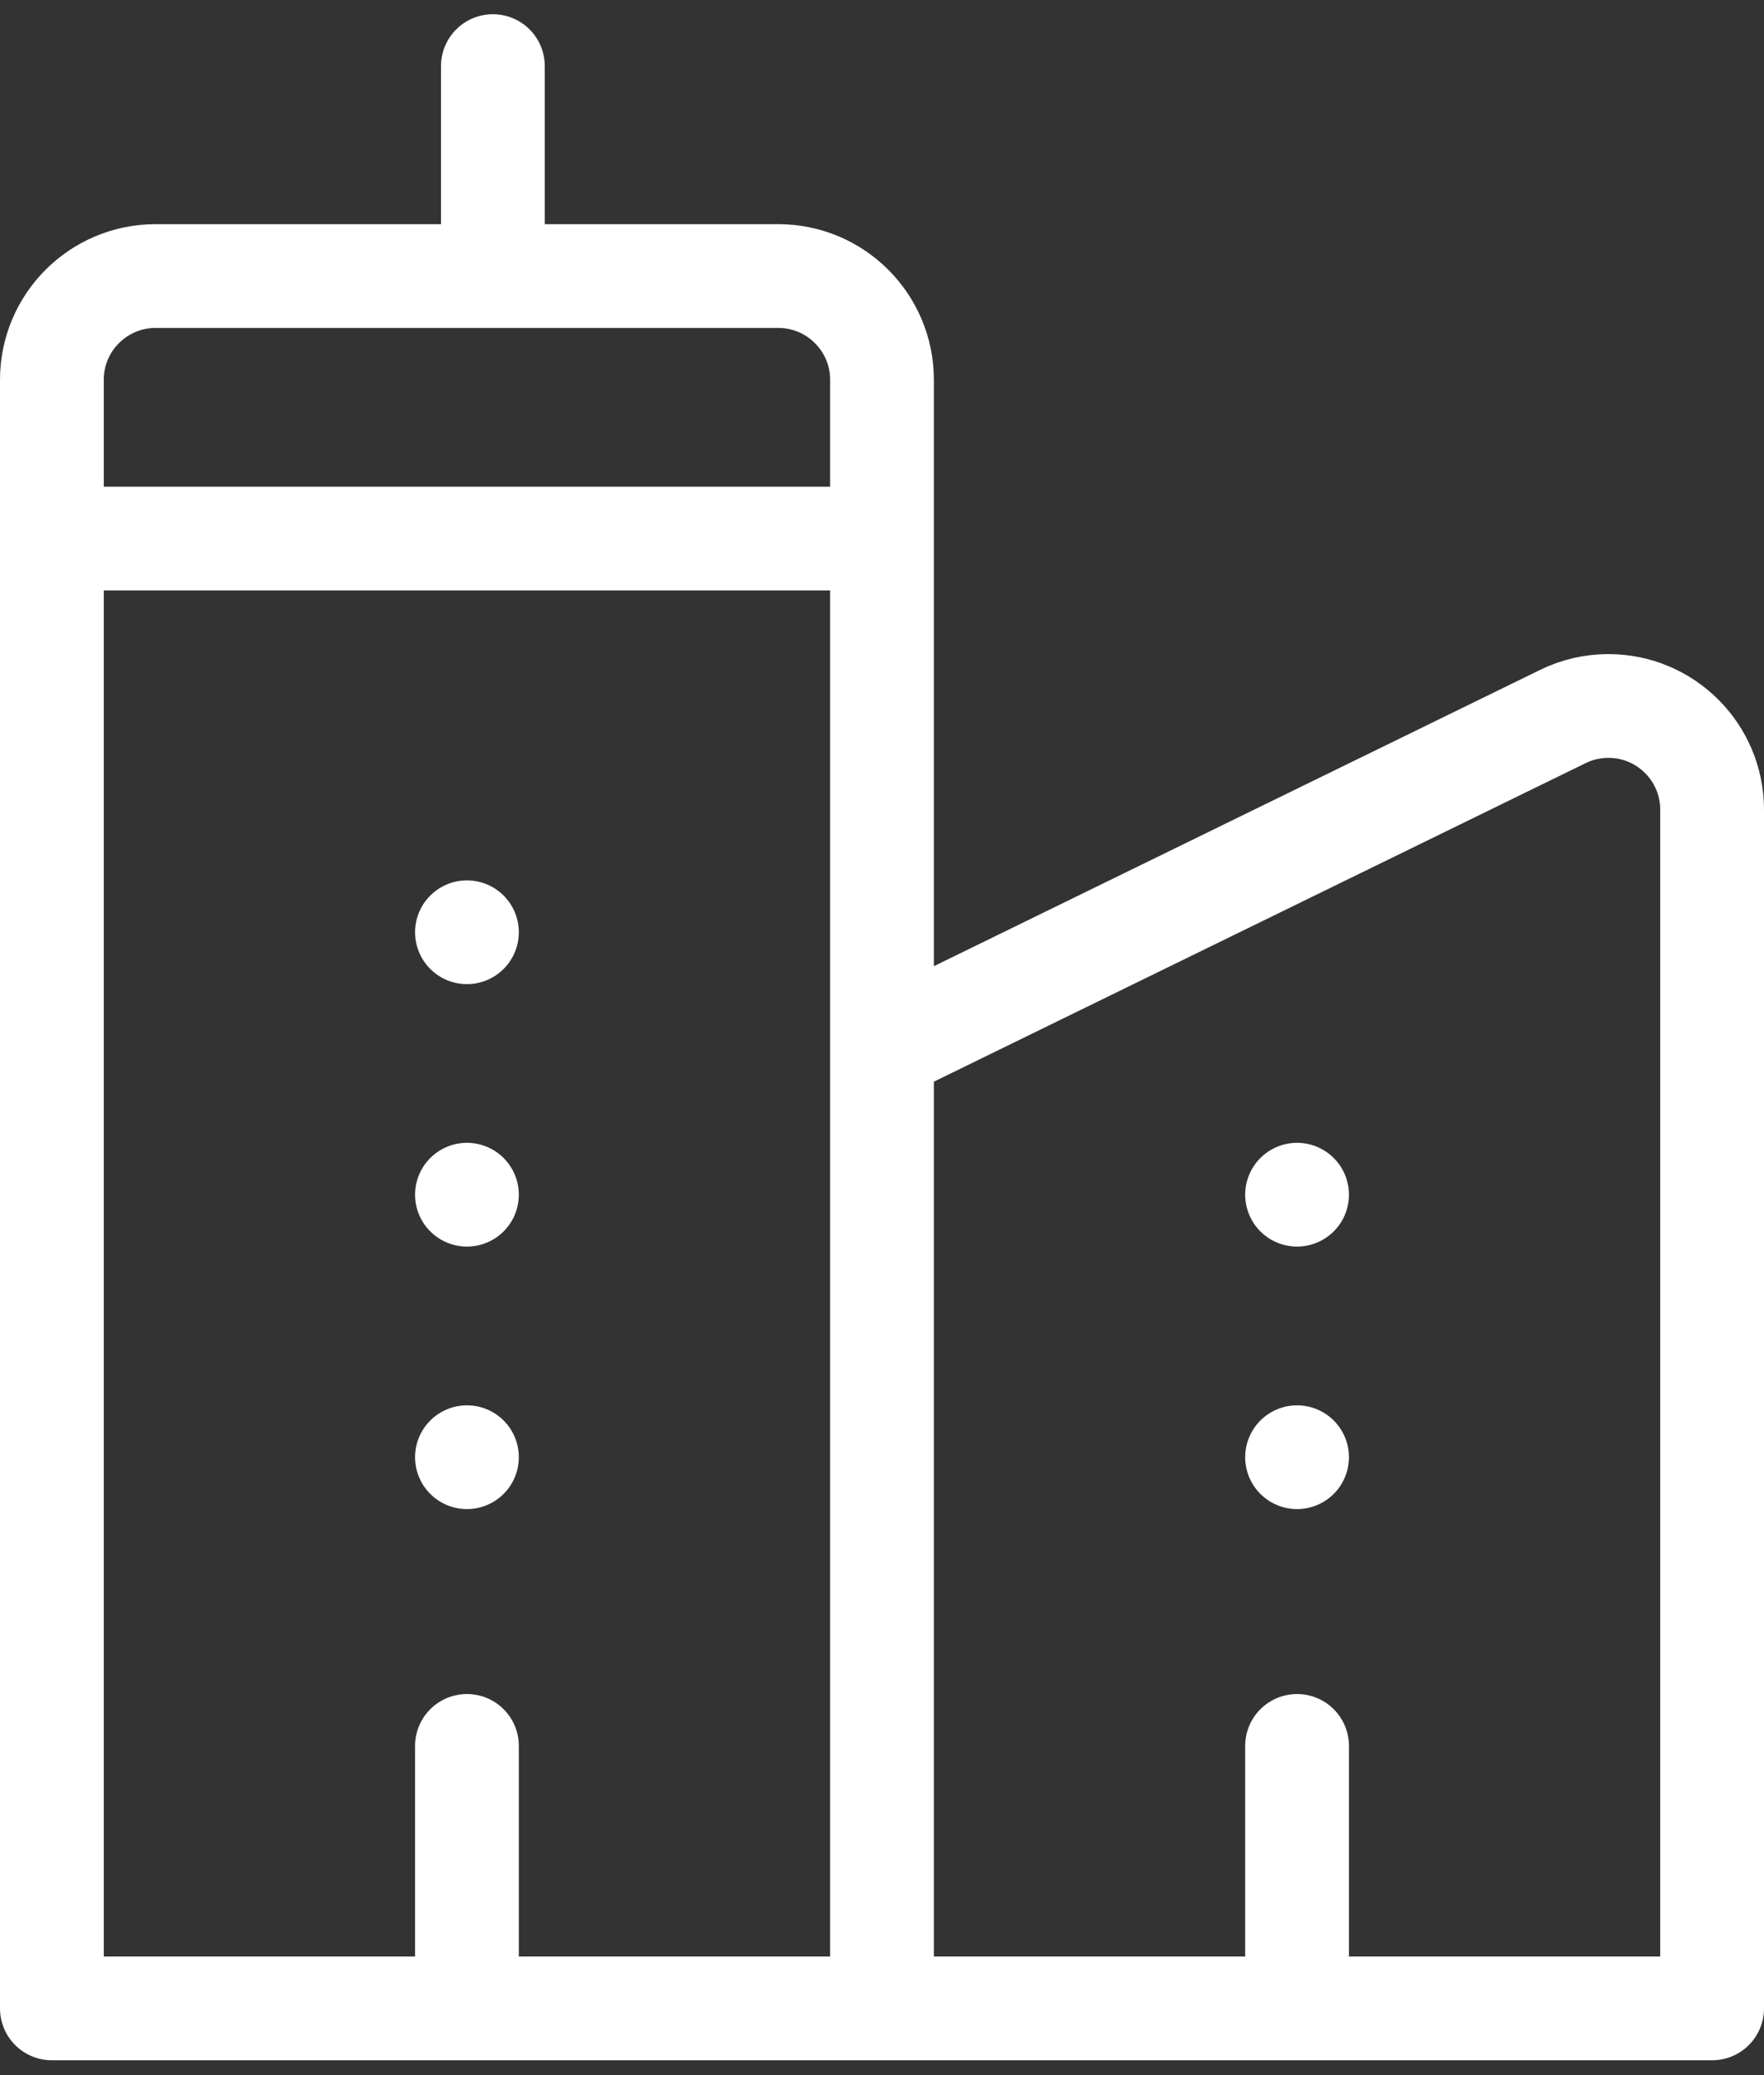 <?xml version="1.0" encoding="UTF-8"?>
<svg width="34px" height="40px" viewBox="0 0 34 40" version="1.1" xmlns="http://www.w3.org/2000/svg" xmlns:xlink="http://www.w3.org/1999/xlink">
    <rect x="0" y="0" width="34" height="40" fill="#333333" stroke="none"/>
    <!-- Generator: Sketch 61.1 (89650) - https://sketch.com -->
    <title>svg/white/city-2--c</title>
    <desc>Created with Sketch.</desc>
    <g id="**-Sticker-Sheets" stroke="none" stroke-width="1" fill="none" fill-rule="evenodd" stroke-linecap="round" stroke-linejoin="round">
        <g id="sticker-sheet--top-hits--page-1" transform="translate(-860, -449)" stroke="#FFFFFF" stroke-width="2">
            <g id="icon-preview-row-copy-58" transform="translate(-4, 427)">
                <g id="Icon-Row">
                    <g id="city-2--c" transform="translate(857, 18.214)">
                        <path d="M8,14.167 L17,14.167 L24,14.167 L24,42.5 L8,42.5 L8,14.167 Z M8,14.167 L17,14.167 L24,14.167 L24,11.107 C24,10.003 23.105,9.107 22,9.107 L10,9.107 C8.895,9.107 8,10.003 8,11.107 L8,14.167 L8,14.167 Z M37.122,17.598 L24,24.012 L24,24.012 L24,42.5 L40,42.5 L40,19.394 C40,18.29 39.105,17.394 38,17.394 C37.696,17.394 37.395,17.464 37.122,17.598 Z M16.5,9.107 L16.5,5.06 M16,37.44 L16,41.488 M32,37.44 L32,41.488 M32,31.875 L32,31.875 M32,26.815 L32,26.815 M16,21.756 L16,21.756 M16,26.815 L16,26.815 M16,31.875 L16,31.875"></path>
                    </g>
                </g>
            </g>
        </g>
    </g>
</svg>
